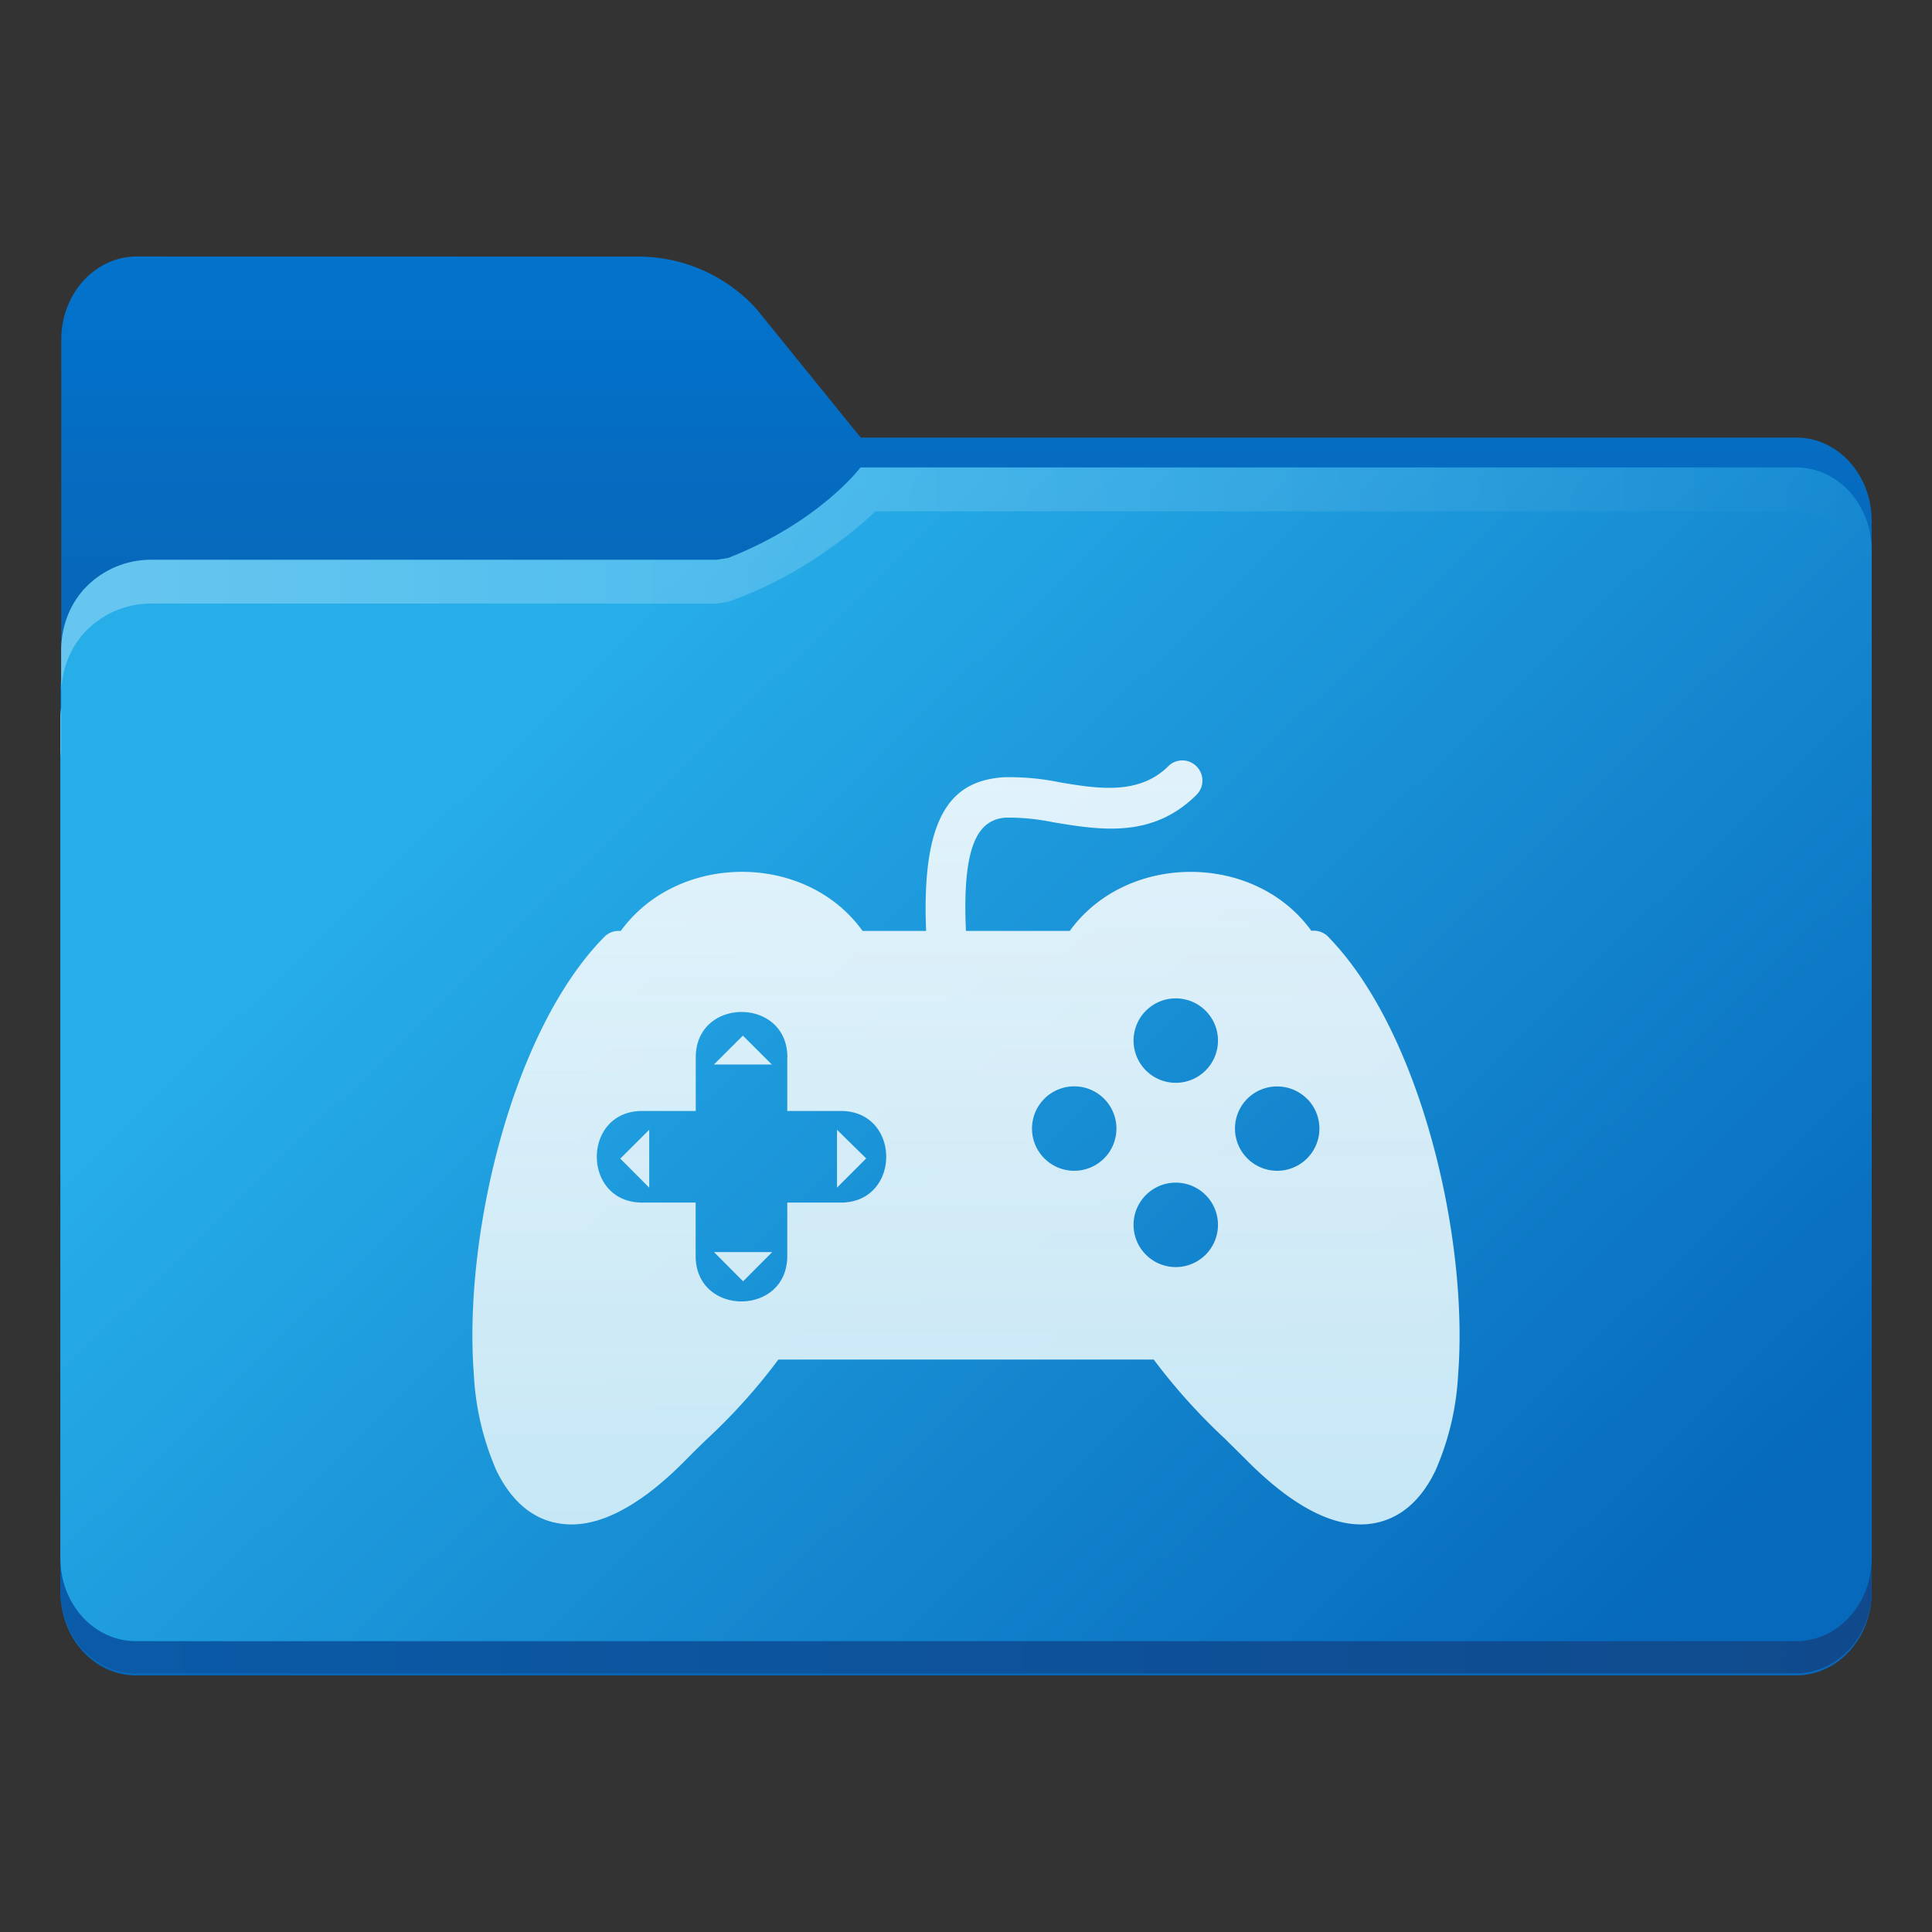 <?xml version="1.0" encoding="UTF-8" standalone="no"?>
<svg
   width="64"
   height="64"
   viewBox="0 0 16.933 16.933"
   version="1.1"
   id="svg18"
   sodipodi:docname="folder-games.svg"
   inkscape:version="1.4 (e7c3feb100, 2024-10-09)"
   xmlns:inkscape="http://www.inkscape.org/namespaces/inkscape"
   xmlns:sodipodi="http://sodipodi.sourceforge.net/DTD/sodipodi-0.dtd"
   xmlns:xlink="http://www.w3.org/1999/xlink"
   xmlns="http://www.w3.org/2000/svg"
   xmlns:svg="http://www.w3.org/2000/svg">
  <rect x="0" y="0" width="16.933" height="16.933" fill="#333333" stroke="none"/>
  <sodipodi:namedview
     id="namedview18"
     pagecolor="#505050"
     bordercolor="#eeeeee"
     borderopacity="1"
     inkscape:showpageshadow="0"
     inkscape:pageopacity="0"
     inkscape:pagecheckerboard="0"
     inkscape:deskcolor="#505050"
     inkscape:zoom="5.8437501"
     inkscape:cx="7.3582887"
     inkscape:cy="49.112299"
     inkscape:window-width="1920"
     inkscape:window-height="1051"
     inkscape:window-x="0"
     inkscape:window-y="0"
     inkscape:window-maximized="1"
     inkscape:current-layer="svg18" />
  <defs
     id="defs13">
    <linearGradient
       id="linearGradient16"
       x1="100"
       x2="133.19"
       y1="17.453"
       y2="51.606"
       gradientTransform="matrix(0.265,0,0,0.265,-26.458,2.51)"
       gradientUnits="userSpaceOnUse">
      <stop
         stop-color="#fce798"
         offset="0"
         id="stop15"
         style="stop-color:#feffff;stop-opacity:0.871" />
      <stop
         stop-color="#ffc937"
         offset="1"
         id="stop16"
         style="stop-color:#c6e7f5;stop-opacity:1" />
    </linearGradient>
    <linearGradient
       id="b"
       x1="445.28"
       x2="445.28"
       y1="179.28"
       y2="200.07"
       gradientTransform="matrix(0.39,0,0,0.382,-144.105,-63.44)"
       gradientUnits="userSpaceOnUse">
      <stop
         stop-color="#60c0f0"
         offset="0"
         id="stop1" />
      <stop
         stop-color="#83d4fb"
         offset="1"
         id="stop2" />
    </linearGradient>
    <linearGradient
       id="c"
       x1="8.467"
       x2="8.467"
       y1="293.3"
       y2="292.77"
       gradientTransform="translate(21.415,-280.07)"
       gradientUnits="userSpaceOnUse">
      <stop
         stop-color="#008ea2"
         stop-opacity=".25"
         offset="0"
         id="stop3" />
      <stop
         stop-color="#fff"
         stop-opacity=".15"
         offset="1"
         id="stop4" />
    </linearGradient>
    <linearGradient
       id="d"
       x1="8.467"
       x2="8.467"
       y1="294.62"
       y2="293.56"
       gradientTransform="matrix(1,0,0,1,21.415,-280.06)"
       gradientUnits="userSpaceOnUse">
      <stop
         stop-color="#008ea2"
         stop-opacity=".251"
         offset="0"
         id="stop5" />
      <stop
         stop-color="#008ea2"
         stop-opacity=".15"
         offset=".757"
         id="stop6" />
      <stop
         stop-color="#fff"
         stop-opacity=".15"
         offset="1"
         id="stop7" />
    </linearGradient>
    <linearGradient
       id="a"
       x1="6.879"
       x2="6.879"
       y1="285.36"
       y2="283.77"
       gradientTransform="matrix(1,0,0,1,21.415,-280.06)"
       gradientUnits="userSpaceOnUse">
      <stop
         offset="0"
         id="stop8" />
      <stop
         stop-opacity="0"
         offset="1"
         id="stop9" />
    </linearGradient>
    <linearGradient
       id="e"
       x1="1.058"
       x2="15.875"
       y1="289.59"
       y2="289.59"
       gradientTransform="translate(21.415,-280.07)"
       gradientUnits="userSpaceOnUse">
      <stop
         stop-color="#46a2d7"
         stop-opacity=".5"
         offset="0"
         id="stop10" />
      <stop
         stop-color="#46a2d7"
         stop-opacity="0"
         offset=".108"
         id="stop11" />
      <stop
         stop-color="#46a2d7"
         stop-opacity=".096"
         offset=".894"
         id="stop12" />
      <stop
         stop-color="#46a2d7"
         stop-opacity=".5"
         offset="1"
         id="stop13" />
    </linearGradient>
    <filter
       color-interpolation-filters="sRGB"
       height="1.026"
       width="1.022"
       y="-0.013"
       x="-0.011"
       id="filter1733">
      <feGaussianBlur
         id="feGaussianBlur869"
         stdDeviation="0.073" />
    </filter>
    <linearGradient
       gradientUnits="userSpaceOnUse"
       gradientTransform="matrix(0.265,0,0,0.265,-0.794,-39.158)"
       y2="166"
       y1="155"
       x2="25"
       x1="25"
       id="linearGradient1387">
      <stop
         id="stop850"
         offset="0"
         stop-color="#3296d7" />
      <stop
         id="stop852"
         offset="1"
         stop-color="#0a7db4" />
    </linearGradient>
    <filter
       color-interpolation-filters="sRGB"
       height="1.297"
       width="1.03"
       y="-0.148"
       x="-0.015"
       id="filter935">
      <feGaussianBlur
         id="feGaussianBlur872"
         stdDeviation="0.098" />
    </filter>
    <linearGradient
       gradientUnits="userSpaceOnUse"
       gradientTransform="matrix(0.265,0,0,0.265,-0.794,-39.158)"
       y2="185"
       y1="185"
       x2="65"
       x1="5"
       id="linearGradient1401">
      <stop
         id="stop855"
         offset="0"
         stop-color="#3492cb" />
      <stop
         id="stop857"
         offset=".084"
         stop-color="#6ec8fa" />
      <stop
         id="stop859"
         offset=".912"
         stop-color="#6ec8fa" />
      <stop
         id="stop861"
         offset="1"
         stop-color="#3492cb" />
    </linearGradient>
    <linearGradient
       gradientUnits="userSpaceOnUse"
       gradientTransform="matrix(0.182,0,0,0.41,9.2,-451.88)"
       y2="1140.2"
       y1="1138.4"
       x2="-9.617"
       x1="-9.617"
       id="linearGradient1438">
      <stop
         id="stop864"
         offset="0"
         stop-opacity="0"
         stop-color="#1482be" />
      <stop
         id="stop866"
         offset="1"
         stop-color="#1482be" />
    </linearGradient>
    <linearGradient
       id="linearGradient1911"
       x1="25.085"
       x2="25.085"
       y1="24.031"
       y2="26.412"
       gradientTransform="translate(-24.247,-18.739)"
       gradientUnits="userSpaceOnUse">
      <stop
         stop-color="#fcbc19"
         stop-opacity=".996"
         offset="0"
         id="stop7-9" />
      <stop
         stop-color="#f4b61f"
         offset="1"
         id="stop8-0" />
    </linearGradient>
    <linearGradient
       id="linearGradient4625"
       x1="0.529"
       x2="16.404"
       y1="5.067"
       y2="5.067"
       gradientTransform="translate(-6.35,2.646)"
       gradientUnits="userSpaceOnUse">
      <stop
         stop-color="#b78815"
         offset="0"
         id="stop9-8" />
      <stop
         stop-color="#e2b24b"
         stop-opacity="0"
         offset="1"
         id="stop10-8" />
    </linearGradient>
    <linearGradient
       id="linearGradient1951"
       x1="100"
       x2="133.19"
       y1="17.453"
       y2="51.606"
       gradientTransform="matrix(0.265,0,0,0.265,-26.458,2.51)"
       gradientUnits="userSpaceOnUse">
      <stop
         stop-color="#fce798"
         offset="0"
         id="stop11-5" />
      <stop
         stop-color="#ffc937"
         offset="1"
         id="stop12-0" />
    </linearGradient>
    <linearGradient
       id="linearGradient11110"
       x1="0.529"
       x2="16.404"
       y1="5.381"
       y2="5.381"
       gradientTransform="translate(-6.35,2.646)"
       gradientUnits="userSpaceOnUse">
      <stop
         stop-color="#fff"
         offset="0"
         id="stop13-9" />
      <stop
         stop-color="#fff"
         stop-opacity="0"
         offset="1"
         id="stop14" />
    </linearGradient>
    <linearGradient
       id="linearGradient1118"
       x1="20.108"
       x2="20.108"
       y1="6.35"
       y2="13.493"
       gradientTransform="translate(-25.109,-0.132)"
       gradientUnits="userSpaceOnUse">
      <stop
         stop-color="#be900d"
         offset="0"
         id="stop5-6" />
      <stop
         stop-color="#a57001"
         offset="1"
         id="stop6-3" />
    </linearGradient>
    <linearGradient
       inkscape:collect="always"
       xlink:href="#linearGradient16"
       id="linearGradient1"
       x1="8.358"
       y1="7.54"
       x2="8.358"
       y2="13.361"
       gradientUnits="userSpaceOnUse"
       gradientTransform="matrix(1.15,0,0,1.15,-1.273,-2.009)" />
    <linearGradient
       id="linearGradient1911-2"
       x1="25.085"
       x2="25.085"
       y1="24.031"
       y2="26.412"
       gradientTransform="translate(-40.65,-27.073)"
       gradientUnits="userSpaceOnUse">
      <stop
         stop-color="#3c3c3c"
         offset="0"
         id="stop5-0" />
      <stop
         stop-color="#2d2d2d"
         offset="1"
         id="stop6-2" />
    </linearGradient>
    <linearGradient
       id="linearGradient4625-3"
       x1="0.529"
       x2="16.404"
       y1="5.067"
       y2="5.067"
       gradientTransform="translate(-22.753,-5.688)"
       gradientUnits="userSpaceOnUse">
      <stop
         stop-color="#b78815"
         offset="0"
         id="stop7-7" />
      <stop
         stop-color="#e2b24b"
         stop-opacity="0"
         offset="1"
         id="stop8-5" />
    </linearGradient>
    <linearGradient
       id="linearGradient1951-9"
       x1="100"
       x2="133.19"
       y1="17.453"
       y2="51.606"
       gradientTransform="matrix(0.265,0,0,0.265,-42.861,-5.824)"
       gradientUnits="userSpaceOnUse">
      <stop
         stop-color="#646464"
         offset="0"
         id="stop9-2" />
      <stop
         stop-color="#3c3c3c"
         offset="1"
         id="stop10-2" />
    </linearGradient>
    <linearGradient
       id="linearGradient11110-8"
       x1="0.529"
       x2="16.404"
       y1="5.381"
       y2="5.381"
       gradientTransform="translate(-22.753,-5.688)"
       gradientUnits="userSpaceOnUse">
      <stop
         stop-color="#fff"
         offset="0"
         id="stop11-9" />
      <stop
         stop-color="#fff"
         stop-opacity="0"
         offset="1"
         id="stop12-7" />
    </linearGradient>
    <linearGradient
       id="linearGradient79069"
       x1="8.526"
       x2="8.526"
       y1="6.094"
       y2="13.269"
       gradientUnits="userSpaceOnUse"
       gradientTransform="translate(-22.753,-5.556)">
      <stop
         stop-color="#323232"
         offset="0"
         id="stop13-3" />
      <stop
         stop-color="#141414"
         offset="1"
         id="stop14-6" />
    </linearGradient>
    <linearGradient
       id="linearGradient1911-3"
       x1="25.085"
       x2="25.085"
       y1="24.031"
       y2="26.412"
       gradientTransform="translate(-40.916,-23.899)"
       gradientUnits="userSpaceOnUse">
      <stop
         stop-color="#0272cb"
         offset="0"
         id="stop5-64" />
      <stop
         stop-color="#0768ba"
         offset="1"
         id="stop6-30" />
    </linearGradient>
    <linearGradient
       id="linearGradient1951-6"
       x1="100"
       x2="133.19"
       y1="17.453"
       y2="51.606"
       gradientTransform="matrix(0.265,0,0,0.265,-43.126,-2.649)"
       gradientUnits="userSpaceOnUse">
      <stop
         stop-color="#27aee9"
         offset="0"
         id="stop7-3" />
      <stop
         stop-color="#0669bc"
         offset="1"
         id="stop8-09" />
    </linearGradient>
    <linearGradient
       id="linearGradient11110-7"
       x1="0.529"
       x2="16.404"
       y1="5.381"
       y2="5.381"
       gradientTransform="translate(-23.018,-2.513)"
       gradientUnits="userSpaceOnUse">
      <stop
         stop-color="#fff"
         offset="0"
         id="stop9-25" />
      <stop
         stop-color="#fff"
         stop-opacity="0"
         offset="1"
         id="stop10-4" />
    </linearGradient>
    <linearGradient
       id="linearGradient29077"
       x1="0.529"
       x2="16.404"
       y1="14.179"
       y2="14.179"
       gradientTransform="translate(-23.018,-2.529)"
       gradientUnits="userSpaceOnUse">
      <stop
         stop-color="#0a5ba8"
         stop-opacity=".996"
         offset="0"
         id="stop11-0" />
      <stop
         stop-color="#104a8c"
         stop-opacity=".996"
         offset="1"
         id="stop12-5" />
    </linearGradient>
    <linearGradient
       id="linearGradient1006"
       x1="8.526"
       x2="8.526"
       y1="6.094"
       y2="13.269"
       gradientTransform="translate(-23.018,-2.514)"
       gradientUnits="userSpaceOnUse">
      <stop
         stop-color="#fff"
         offset="0"
         id="stop13-94" />
      <stop
         stop-color="#c5e7f5"
         offset="1"
         id="stop14-69" />
    </linearGradient>
  </defs>
  <g
     id="g1"
     transform="translate(23.018,2.513)">
    <path
       d="m -21.82,-0.265 c -0.365,0 -0.661,0.326 -0.661,0.728 v 2.964 c -0.003,0.026 -0.007,0.052 -0.007,0.079 v 7.937 c 0,0.402 0.296,0.728 0.661,0.728 h 14.552 c 0.365,0 0.661,-0.326 0.661,-0.728 V 2.05 c 0,-0.402 -0.296,-0.728 -0.661,-0.728 v 5.16e-4 h -8.199 l -0.899,-1.109 c 0,0 -0.366,-0.478 -1.058,-0.478 h -1.323 z"
       color="#000000"
       color-rendering="auto"
       dominant-baseline="auto"
       fill="url(#linearGradient1911-3)"
       image-rendering="auto"
       shape-rendering="auto"
       solid-color="#000000"
       stop-color="#000000"
       style="font-variant-ligatures:normal;font-variant-position:normal;font-variant-caps:normal;font-variant-numeric:normal;font-variant-alternates:normal;font-variant-east-asian:normal;font-feature-settings:normal;font-variation-settings:normal;text-indent:0;text-decoration-line:none;text-decoration-style:solid;text-decoration-color:#000000;text-transform:none;text-orientation:mixed;white-space:normal;shape-padding:0;shape-margin:0;inline-size:0;isolation:auto;mix-blend-mode:normal;fill:url(#linearGradient1911-3)"
       id="path34" />
    <path
       d="m -14.658,1.307 c -0.113,0.002 -0.308,-0.015 -0.52,0.095 -0.736,0.379 -0.772,0.594 -1.557,0.714 h -4.961 c -0.22,0 -0.418,0.089 -0.562,0.232 -0.139,0.139 -0.22,0.333 -0.225,0.546 v 0.278 c 0.005,-0.212 0.086,-0.406 0.225,-0.546 0.143,-0.143 0.342,-0.232 0.562,-0.232 h 4.961 c 0.785,-0.12 0.821,-0.335 1.557,-0.714 0.211,-0.111 0.407,-0.093 0.52,-0.095 h 7.383 c 0.182,3.65e-4 0.347,0.081 0.467,0.212 0.12,0.132 0.194,0.314 0.194,0.515 v -0.278 c 0,-0.201 -0.074,-0.383 -0.194,-0.515 -0.119,-0.131 -0.284,-0.212 -0.467,-0.212 h -1.165 z m -7.825,2.104 c -0.003,0.026 -0.007,0.052 -0.007,0.079 v 0.278 c 0,-0.027 0.004,-0.053 0.007,-0.079 z"
       fill="#1e5992"
       opacity="0.001"
       stroke-width="0.265"
       id="path35" />
    <path
       d="m -15.476,1.584 c 0,0 -0.359,0.479 -1.157,0.792 -0.033,0.006 -0.065,0.012 -0.101,0.017 h -4.961 c -0.22,0 -0.418,0.089 -0.562,0.232 -0.139,0.139 -0.22,0.333 -0.225,0.546 v 0.517 c -0.003,0.026 -0.007,0.052 -0.007,0.079 v 7.395 c 0,0.201 0.074,0.383 0.193,0.514 0.12,0.132 0.286,0.213 0.468,0.213 h 14.552 c 0.183,0 0.348,-0.082 0.468,-0.213 0.12,-0.132 0.194,-0.313 0.194,-0.514 V 2.311 c 0,-0.201 -0.074,-0.383 -0.194,-0.515 -0.119,-0.131 -0.284,-0.212 -0.467,-0.212 h -7.482 z"
       fill="url(#linearGradient1951-6)"
       id="path36"
       style="fill:url(#linearGradient1951-6)" />
    <path
       d="m -15.476,1.584 c 0,0 -0.359,0.479 -1.157,0.792 -0.033,0.006 -0.065,0.012 -0.101,0.017 h -4.961 c -0.22,0 -0.418,0.089 -0.562,0.232 -0.139,0.139 -0.22,0.333 -0.225,0.546 v 0.384 c 0.005,-0.212 0.086,-0.406 0.225,-0.546 0.143,-0.143 0.342,-0.232 0.562,-0.232 h 4.961 c 0.036,-0.005 0.068,-0.011 0.101,-0.017 0.759,-0.263 1.288,-0.792 1.288,-0.792 h 8.071 c 0.182,3.7e-4 0.347,0.081 0.467,0.212 0.12,0.132 0.194,0.314 0.194,0.515 v -0.384 c 0,-0.201 -0.074,-0.383 -0.194,-0.515 -0.119,-0.131 -0.284,-0.212 -0.467,-0.212 h -7.482 z m -7.006,2.104 c -0.003,0.026 -0.007,0.052 -0.007,0.079 v 0.384 c 0,-0.027 0.004,-0.053 0.007,-0.079 z"
       fill="url(#linearGradient11110-7)"
       opacity="0.3"
       id="path37"
       style="fill:url(#linearGradient11110-7)" />
    <path
       d="m -22.489,11.144 v 0.282 c 0,0.201 0.074,0.383 0.193,0.514 0.12,0.132 0.286,0.213 0.468,0.213 h 14.552 c 0.183,0 0.348,-0.082 0.468,-0.213 0.12,-0.132 0.194,-0.313 0.194,-0.514 v -0.282 c 0,0.201 -0.074,0.383 -0.194,0.514 -0.12,0.132 -0.285,0.213 -0.468,0.213 h -14.552 c -0.183,0 -0.348,-0.082 -0.468,-0.213 -0.12,-0.132 -0.193,-0.313 -0.193,-0.514 z"
       color="#000000"
       color-rendering="auto"
       dominant-baseline="auto"
       fill="url(#linearGradient29077)"
       image-rendering="auto"
       shape-rendering="auto"
       solid-color="#000000"
       stop-color="#000000"
       style="font-variant-ligatures:normal;font-variant-position:normal;font-variant-caps:normal;font-variant-numeric:normal;font-variant-alternates:normal;font-variant-east-asian:normal;font-feature-settings:normal;font-variation-settings:normal;text-indent:0;text-decoration-line:none;text-decoration-style:solid;text-decoration-color:#000000;text-transform:none;text-orientation:mixed;white-space:normal;shape-padding:0;shape-margin:0;inline-size:0;isolation:auto;mix-blend-mode:normal;fill:url(#linearGradient29077)"
       id="path38" />
  </g>
  <path
     class="cls-1"
     d="M 7.592,10.153 7.336,10.409 V 9.902 Z M 11.497,8.157 h 0.019 a 0.177,0.177 0 0 1 0.135,0.064 c 0.798,0.827 1.221,2.621 1.129,3.823 A 2.406,2.406 0 0 1 12.581,12.889 c -0.122,0.253 -0.299,0.417 -0.536,0.461 -0.301,0.056 -0.677,-0.103 -1.13,-0.563 L 10.733,12.607 A 5.246,5.246 0 0 1 10.112,11.916 H 6.822 A 5.144,5.144 0 0 1 6.2,12.609 C 6.138,12.668 6.077,12.728 6.019,12.787 5.568,13.248 5.189,13.407 4.889,13.35 4.652,13.309 4.474,13.14 4.352,12.891 A 2.41,2.41 0 0 1 4.153,12.046 C 4.06,10.837 4.486,9.032 5.296,8.212 a 0.174,0.174 0 0 1 0.126,-0.053 h 0.019 c 0.499,-0.687 1.62,-0.694 2.119,0 H 8.117 C 8.073,7.105 8.366,6.842 8.798,6.812 a 2.189,2.189 0 0 1 0.492,0.045 C 9.617,6.912 9.98,6.971 10.238,6.717 a 0.174,0.174 0 0 1 0.249,0 0.176,0.176 0 0 1 0,0.249 C 10.101,7.351 9.641,7.275 9.233,7.207 A 1.96,1.96 0 0 0 8.818,7.166 C 8.586,7.181 8.43,7.377 8.466,8.159 h 0.91 c 0.498,-0.689 1.62,-0.691 2.118,0 z M 6.9,9.267 V 9.737 H 7.369 c 0.531,0 0.531,0.803 0,0.803 H 6.9 v 0.468 c 0,0.531 -0.803,0.531 -0.803,0 V 10.54 H 5.629 c -0.531,0 -0.531,-0.803 0,-0.803 H 6.098 V 9.267 c 0,-0.53 0.803,-0.53 0.803,0 z M 10.567,8.859 a 0.37,0.37 0 1 1 -0.524,0 0.37,0.37 0 0 1 0.524,0 z m 0,1.615 a 0.37,0.37 0 1 1 -0.524,0 0.37,0.37 0 0 1 0.524,0 z m 0.889,-0.844 a 0.37,0.37 0 1 1 -0.524,0 0.371,0.371 0 0 1 0.523,0 z m -1.779,0 a 0.37,0.37 0 1 1 -0.524,0 0.37,0.37 0 0 1 0.524,0 z M 6.509,9.075 6.765,9.33 H 6.257 L 6.513,9.075 Z M 5.436,10.154 5.69,10.409 V 9.902 L 5.435,10.156 Z m 1.077,1.076 0.255,-0.256 H 6.258 Z"
     fill-rule="evenodd"
     opacity="0.15"
     id="path1"
     style="opacity:1;fill:url(#linearGradient1);fill-opacity:1;stroke-width:1.186" />
</svg>
